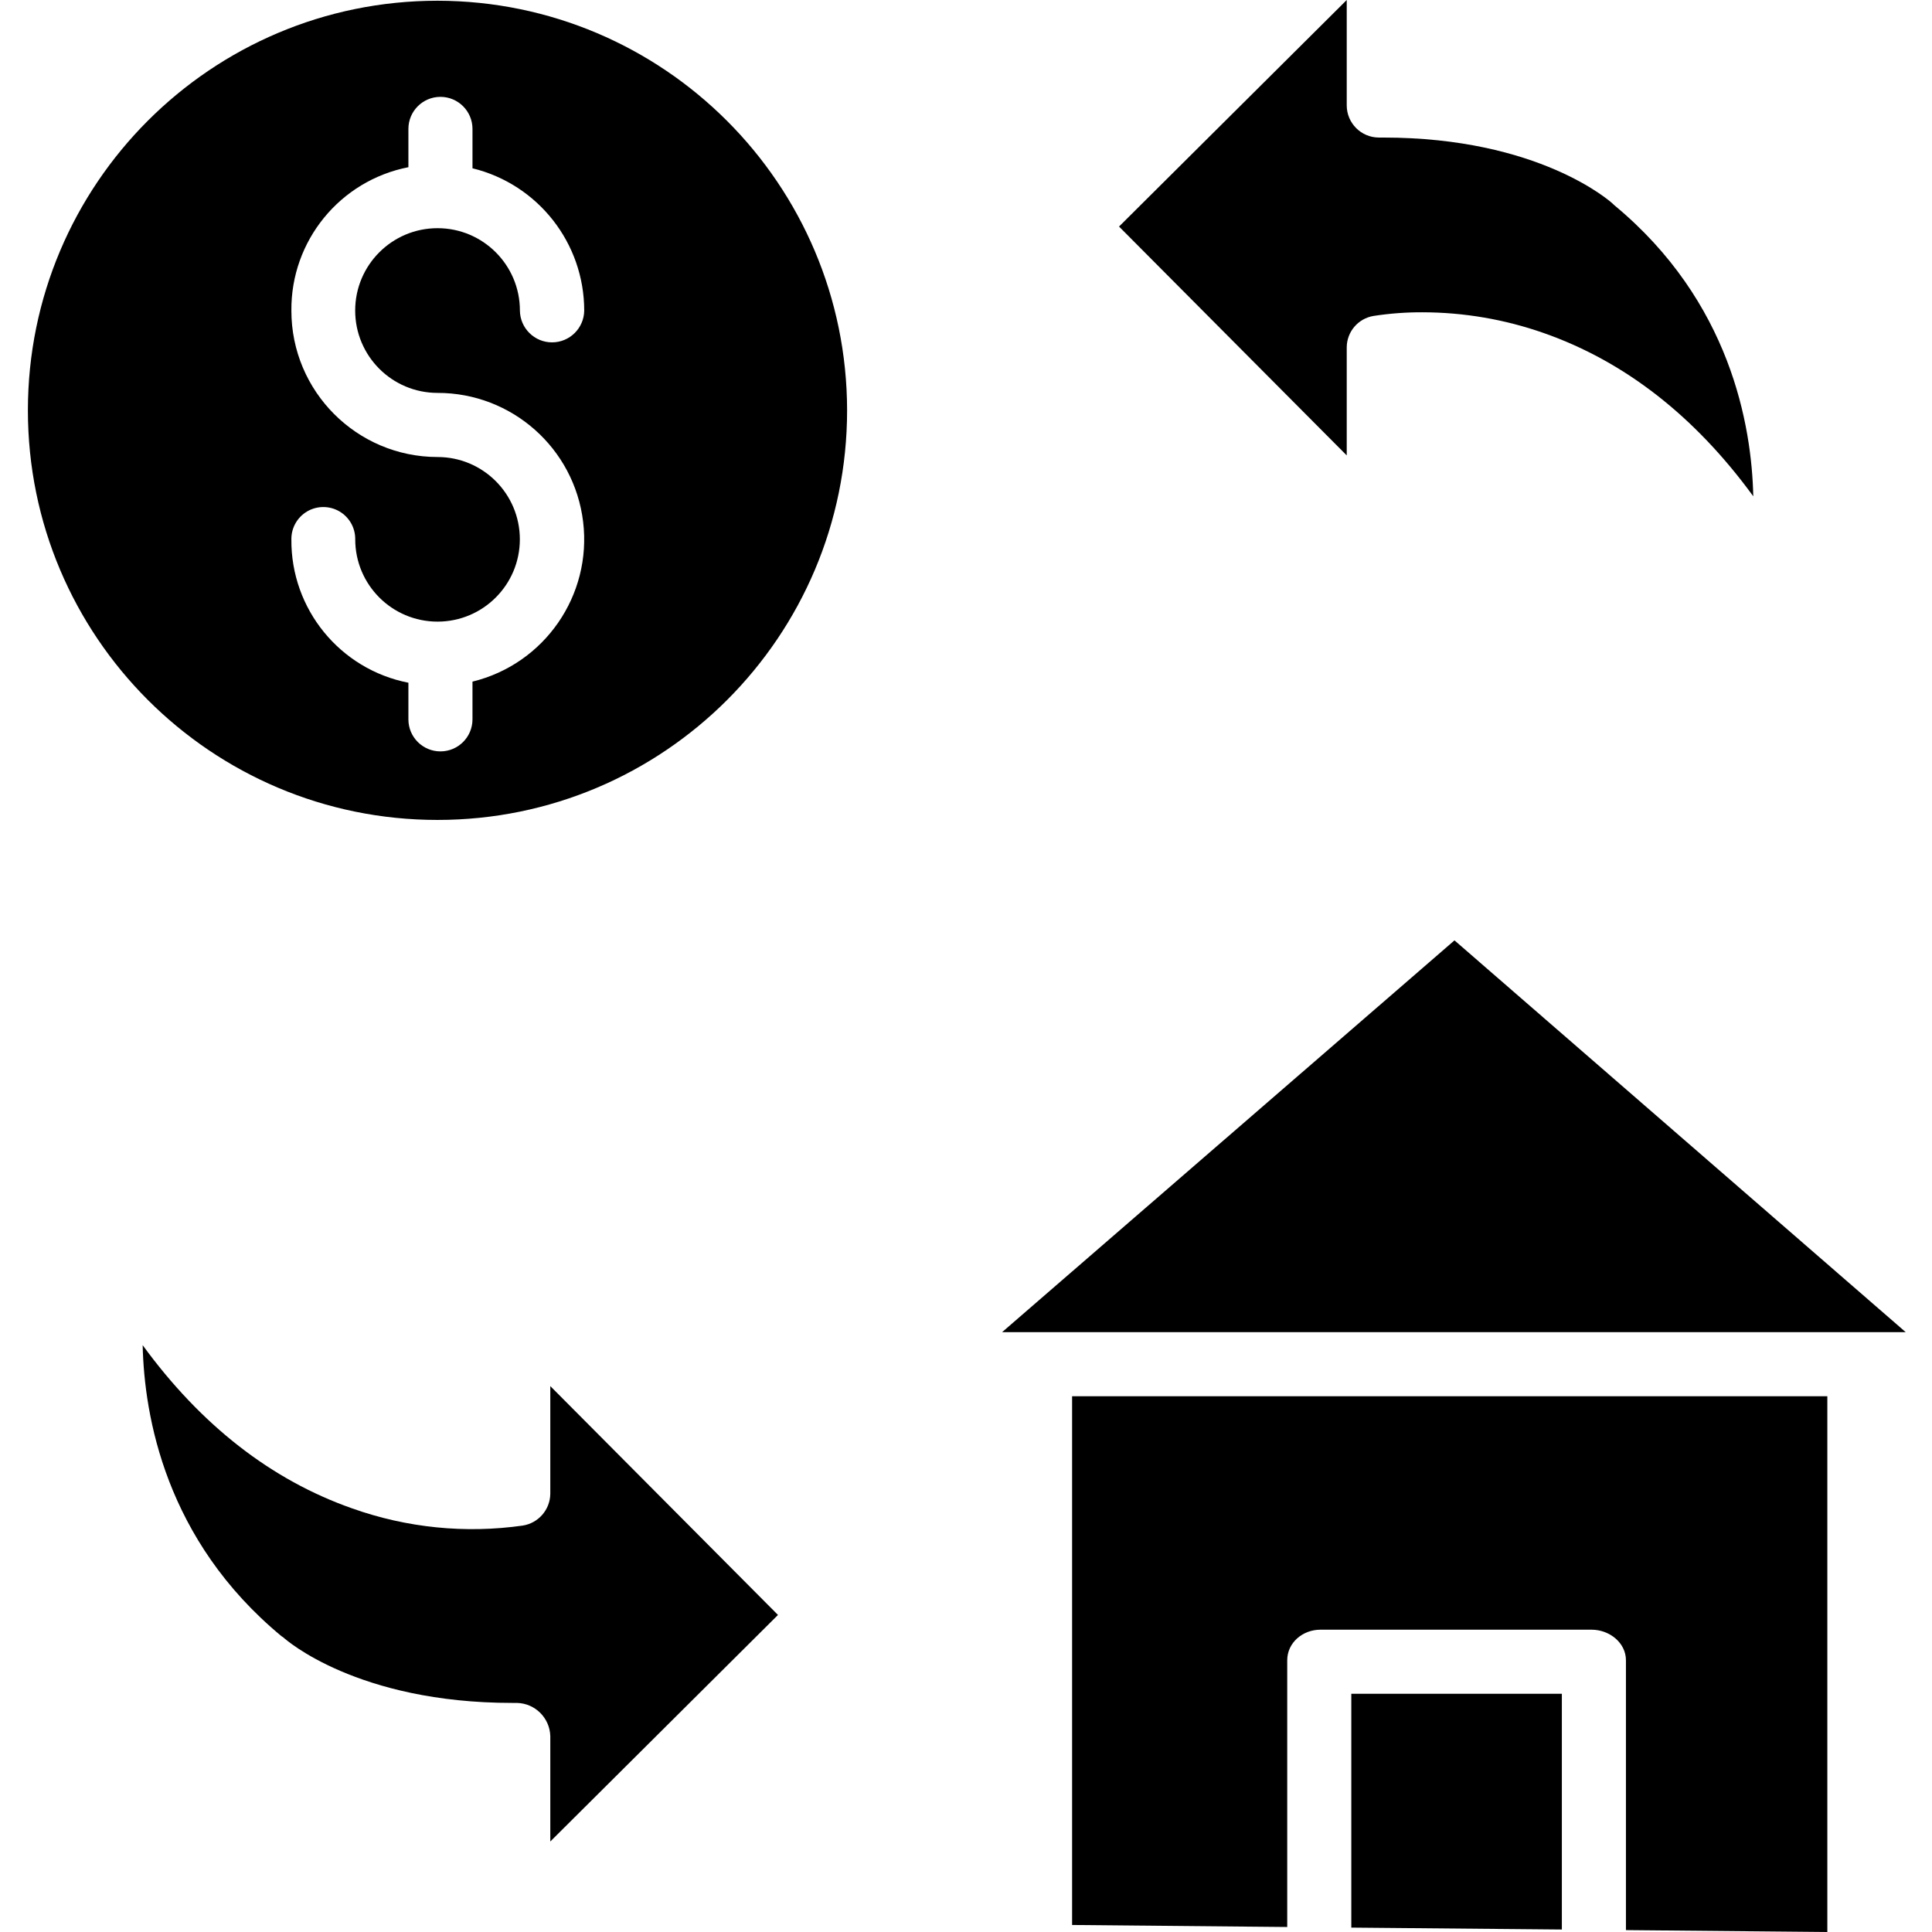 <svg height="422pt" viewBox="-6 0 422 422.094" width="422pt" xmlns="http://www.w3.org/2000/svg"><path d="m89.535.16c-49.422 0-89.488 40.066-89.488 89.488 0 49.422 40.066 89.488 89.488 89.488s89.488-40.066 89.488-89.488c-.055-49.402-40.09-89.434-89.488-89.488zm0 85.68c16.203-.027 29.867 12.062 31.816 28.148 1.949 16.082-8.434 31.086-24.172 34.93v8.242c0 3.867-3.137 7-7 7-3.867 0-7-3.133-7-7v-8c-14.953-2.926-25.695-16.09-25.566-31.324-.031-2.512 1.293-4.848 3.465-6.113 2.168-1.262 4.852-1.262 7.023 0 2.168 1.266 3.492 3.602 3.461 6.113.004 9.93 8.059 17.977 17.992 17.973 9.93-.004 17.977-8.059 17.973-17.988-.004-9.934-8.059-17.98-17.992-17.973-17.645-.027-31.934-14.344-31.922-31.988-.133-15.238 10.613-28.406 25.566-31.332v-8.367c0-3.867 3.133-7 7-7 3.863 0 7 3.133 7 7v8.605c14.324 3.5 24.406 16.34 24.41 31.09-.047 3.844-3.18 6.941-7.027 6.941s-6.977-3.098-7.023-6.941c.004-9.938-8.051-18-17.988-18.004-9.938-.004-17.996 8.051-18 17.988-.004 9.938 8.051 17.996 17.988 18zm0 0"/><path d="m228.18 420.559 47 .441v-58.262c0-3.867 3.379-6.691 7.246-6.691h59.258c3.867 0 7.496 2.824 7.496 6.691v58.941l44 .414v-117.047h-165zm0 0"/><path d="m212.879 291.047h197.43l-98.586-85.598zm0 0"/><path d="m289.18 421.133 46 .418v-51.504h-46zm0 0"/><path d="m238.434 49.496 49.746 50v-23.57c0-3.438 2.496-6.363 5.891-6.906 3.535-.543 7.105-.809 10.684-.793 9.016.016 17.961 1.547 26.469 4.535 17.672 6.191 33.023 18.176 45.777 35.668-.34-15.48-5-42.598-30.34-63.578-.148-.121-.289-.27-.426-.402-.496-.453-16.109-14.398-50.039-14.398h-1c-3.879-.012-7.016-3.16-7.016-7.039v-23.012zm0 0"/><path d="m114.18 326.391c-.062 3.461-2.605 6.375-6.023 6.91-12.531 1.781-25.309.496-37.234-3.742-17.672-6.195-33.047-18.176-45.801-35.672.34 15.484 4.988 42.602 30.328 63.582.148.121.285.152.422.285.5.457 16.098 14.293 50.031 14.293h1c3.969.098 7.168 3.289 7.277 7.262v23.012l49.742-49.496-49.742-49.996zm0 0"/></svg>